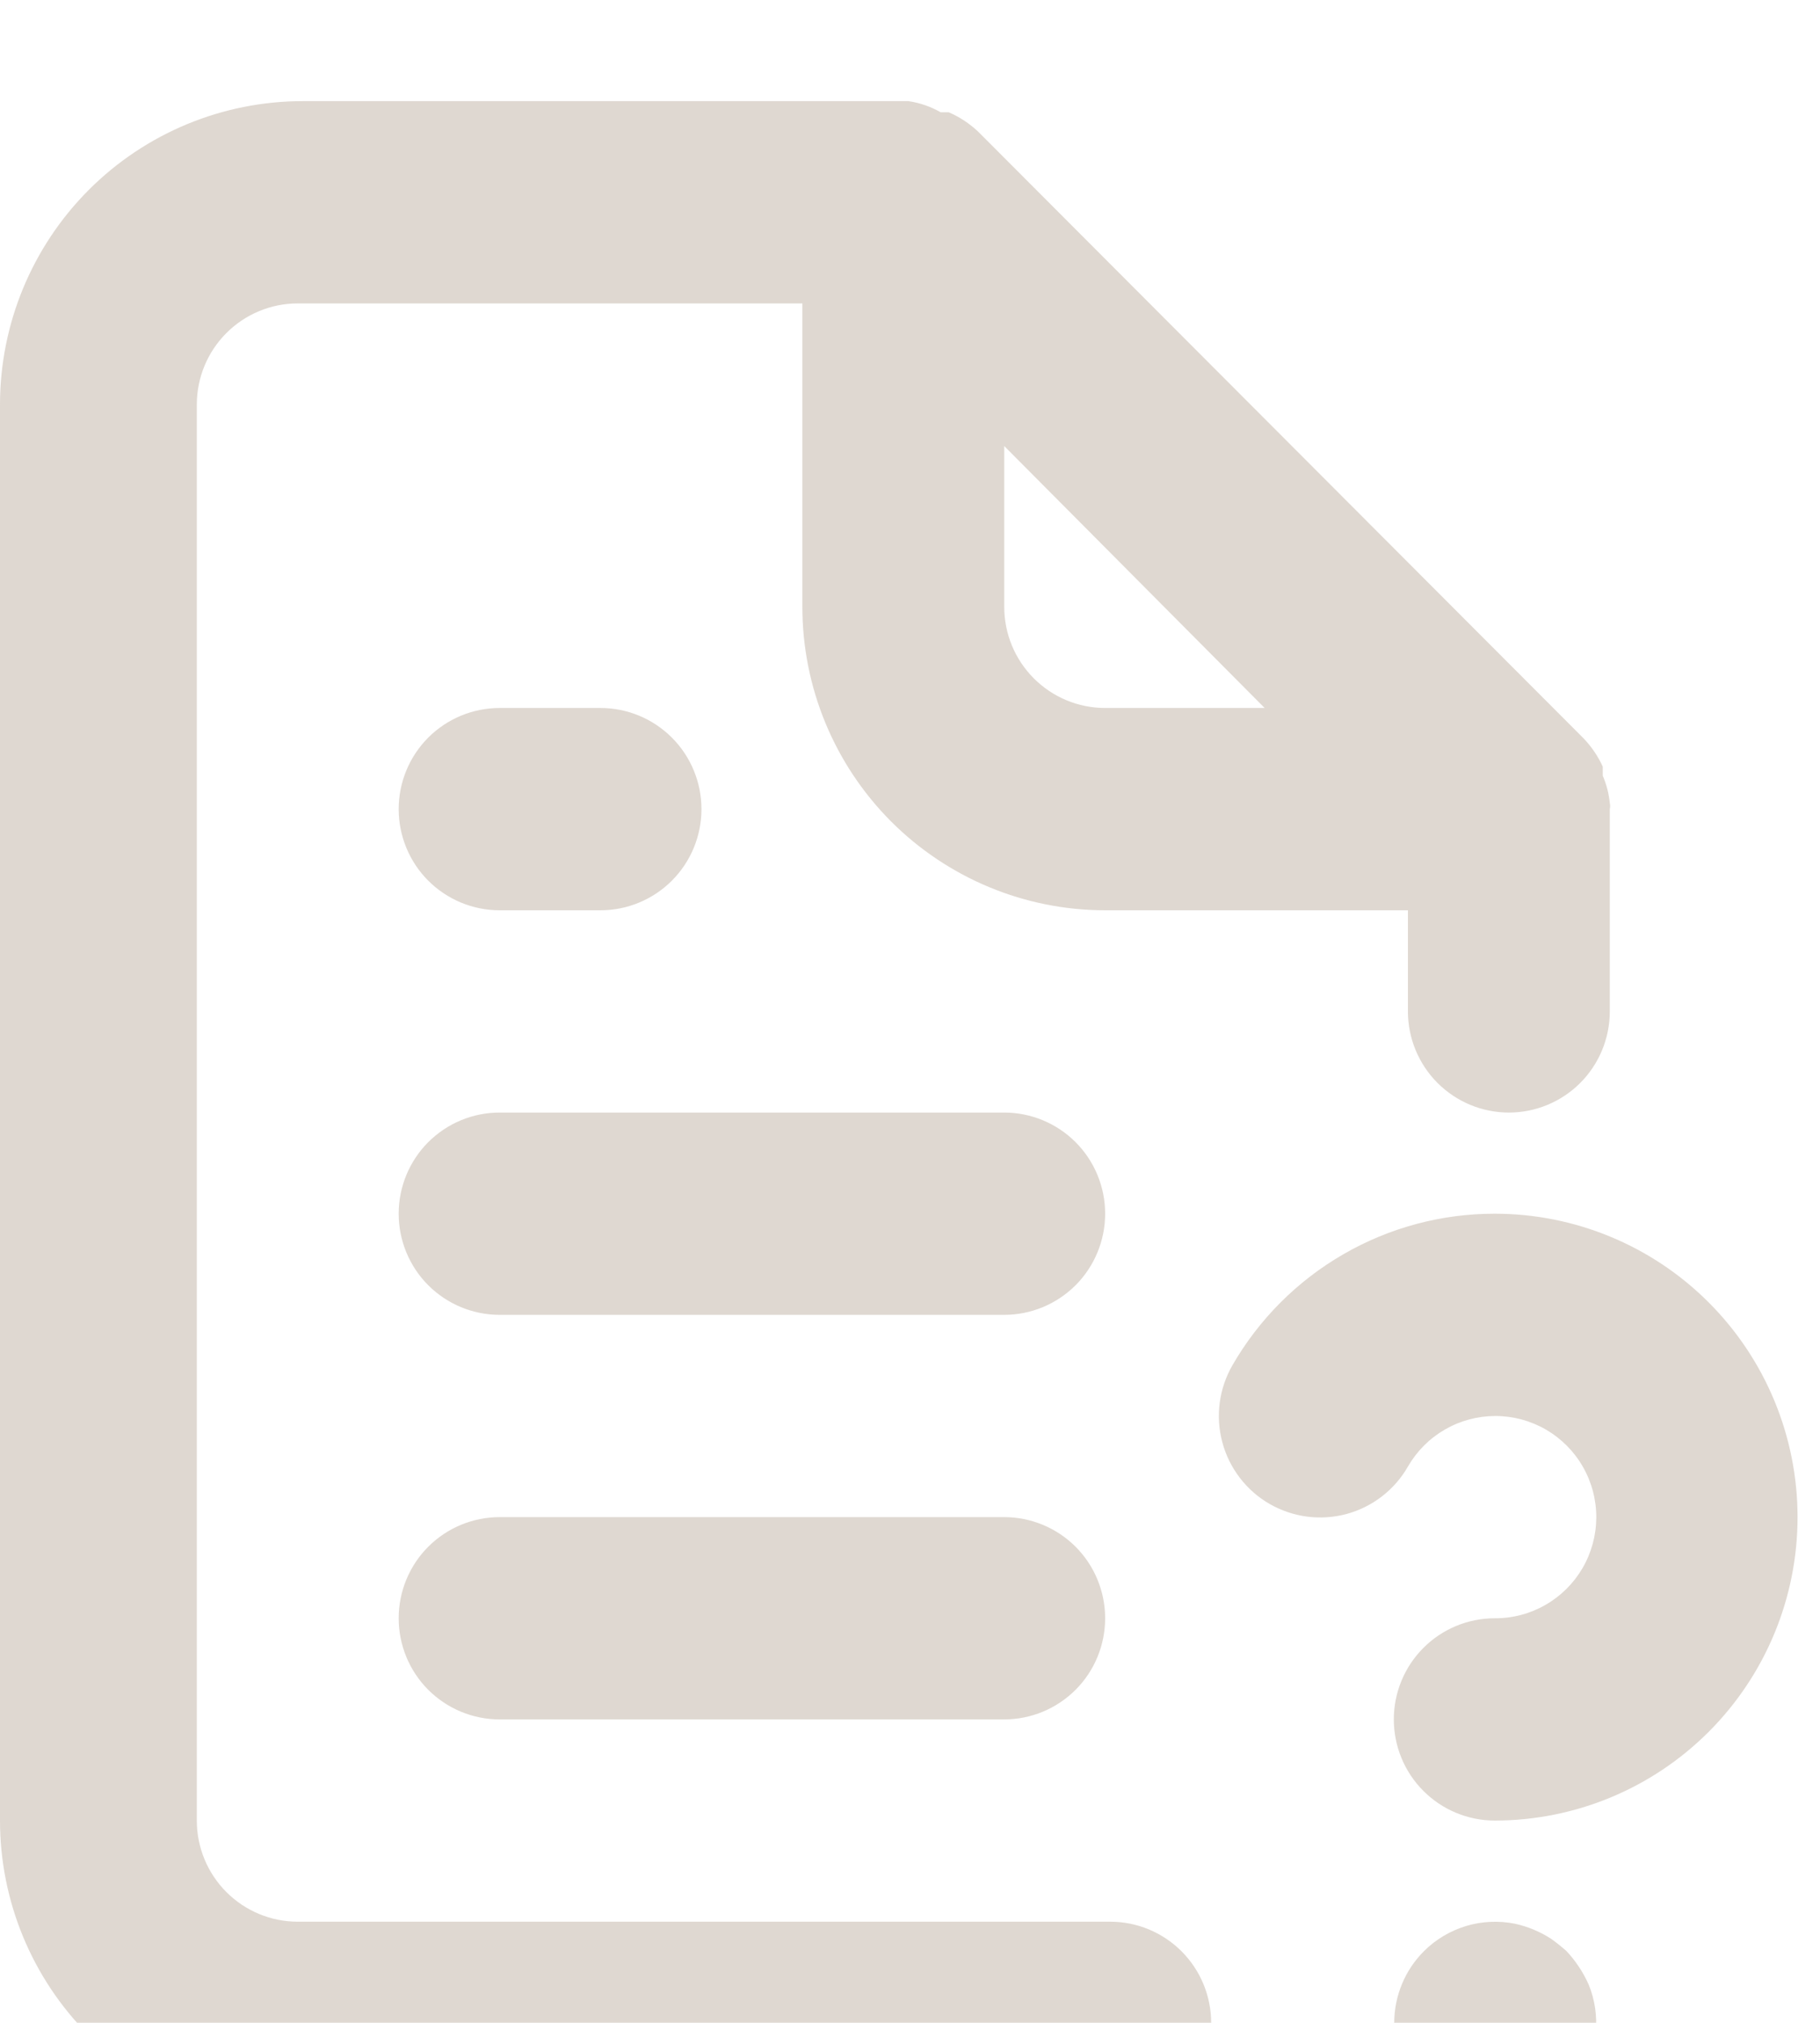 <svg width="36" height="40" viewBox="0 0 36 40" fill="none" xmlns="http://www.w3.org/2000/svg">
<g filter="url(#filter0_i_1374_721)">
<path d="M19.864 20H9.882C9.353 20 8.845 20.211 8.47 20.586C8.096 20.961 7.886 21.47 7.886 22C7.886 22.53 8.096 23.039 8.47 23.414C8.845 23.789 9.353 24 9.882 24H19.864C20.393 24 20.901 23.789 21.276 23.414C21.65 23.039 21.86 22.53 21.86 22C21.86 21.47 21.65 20.961 21.276 20.586C20.901 20.211 20.393 20 19.864 20ZM21.86 36H5.889C5.36 36 4.852 35.789 4.478 35.414C4.103 35.039 3.893 34.53 3.893 34V6C3.893 5.47 4.103 4.961 4.478 4.586C4.852 4.211 5.36 4 5.889 4H15.871V10C15.871 11.591 16.502 13.117 17.625 14.243C18.749 15.368 20.272 16 21.86 16H27.849V18C27.849 18.53 28.06 19.039 28.434 19.414C28.809 19.789 29.316 20 29.846 20C30.375 20 30.883 19.789 31.258 19.414C31.632 19.039 31.842 18.53 31.842 18V14C31.851 13.96 31.851 13.919 31.842 13.88C31.824 13.694 31.777 13.512 31.703 13.34V13.16C31.609 12.953 31.48 12.764 31.323 12.6L19.345 0.6C19.175 0.441 18.98 0.312 18.766 0.22C18.766 0.22 18.666 0.22 18.606 0.22C18.409 0.107 18.192 0.032 17.967 0H5.989C4.401 0 2.877 0.632 1.754 1.757C0.631 2.883 0 4.409 0 6V34C0 35.591 0.631 37.117 1.754 38.243C2.877 39.368 4.401 40 5.989 40H21.96C22.49 40 22.997 39.789 23.372 39.414C23.746 39.039 23.957 38.53 23.957 38C23.957 37.469 23.746 36.961 23.372 36.586C22.997 36.211 22.49 36 21.96 36H21.86ZM19.864 6.82L25.015 12H21.86C21.331 12 20.823 11.789 20.449 11.414C20.074 11.039 19.864 10.53 19.864 10V6.82ZM30.984 36.58C30.888 36.495 30.788 36.415 30.684 36.34C30.465 36.198 30.221 36.096 29.966 36.04C29.645 35.976 29.313 35.991 29 36.085C28.687 36.18 28.401 36.349 28.169 36.58C27.982 36.766 27.833 36.987 27.732 37.231C27.631 37.474 27.578 37.736 27.578 38C27.578 38.264 27.631 38.525 27.732 38.769C27.833 39.013 27.982 39.234 28.169 39.42C28.541 39.789 29.043 39.998 29.566 40C29.895 40.002 30.219 39.922 30.51 39.768C30.8 39.614 31.048 39.391 31.232 39.118C31.416 38.845 31.529 38.53 31.562 38.203C31.596 37.875 31.548 37.544 31.423 37.24C31.314 36.997 31.166 36.774 30.984 36.58ZM19.864 28H9.882C9.353 28 8.845 28.211 8.47 28.586C8.096 28.961 7.886 29.47 7.886 30C7.886 30.53 8.096 31.039 8.47 31.414C8.845 31.789 9.353 32 9.882 32H19.864C20.393 32 20.901 31.789 21.276 31.414C21.65 31.039 21.86 30.53 21.86 30C21.86 29.47 21.65 28.961 21.276 28.586C20.901 28.211 20.393 28 19.864 28ZM29.566 22C28.514 21.999 27.481 22.276 26.57 22.803C25.659 23.329 24.902 24.087 24.376 25C24.245 25.229 24.16 25.481 24.126 25.742C24.092 26.003 24.11 26.269 24.179 26.523C24.247 26.778 24.365 27.016 24.526 27.225C24.686 27.434 24.886 27.609 25.114 27.74C25.343 27.871 25.594 27.956 25.855 27.99C26.116 28.024 26.381 28.006 26.635 27.938C26.889 27.869 27.127 27.751 27.335 27.59C27.544 27.429 27.718 27.229 27.849 27C28.025 26.695 28.277 26.443 28.582 26.267C28.886 26.092 29.23 26 29.581 26C29.932 26.001 30.277 26.094 30.581 26.27C30.884 26.447 31.136 26.7 31.31 27.005C31.485 27.31 31.576 27.656 31.575 28.008C31.573 28.359 31.48 28.704 31.303 29.008C31.126 29.311 30.872 29.563 30.567 29.737C30.263 29.912 29.917 30.002 29.566 30C29.037 30 28.529 30.211 28.155 30.586C27.78 30.961 27.57 31.47 27.57 32C27.57 32.53 27.78 33.039 28.155 33.414C28.529 33.789 29.037 34 29.566 34C31.155 34 32.678 33.368 33.801 32.243C34.925 31.117 35.556 29.591 35.556 28C35.556 26.409 34.925 24.883 33.801 23.757C32.678 22.632 31.155 22 29.566 22ZM9.882 16H11.879C12.408 16 12.916 15.789 13.29 15.414C13.665 15.039 13.875 14.53 13.875 14C13.875 13.47 13.665 12.961 13.29 12.586C12.916 12.211 12.408 12 11.879 12H9.882C9.353 12 8.845 12.211 8.47 12.586C8.096 12.961 7.886 13.47 7.886 14C7.886 14.53 8.096 15.039 8.47 15.414C8.845 15.789 9.353 16 9.882 16Z" fill="#937C66" fill-opacity="0.3"/>
</g>
<defs>
<filter id="filter0_i_1374_721" x="0" y="0" width="35.556" height="42" filterUnits="userSpaceOnUse" color-interpolation-filters="sRGB">
<feFlood flood-opacity="0" result="BackgroundImageFix"/>
<feBlend mode="normal" in="SourceGraphic" in2="BackgroundImageFix" result="shape"/>
<feColorMatrix in="SourceAlpha" type="matrix" values="0 0 0 0 0 0 0 0 0 0 0 0 0 0 0 0 0 0 127 0" result="hardAlpha"/>
<feOffset dy="2"/>
<feGaussianBlur stdDeviation="1"/>
<feComposite in2="hardAlpha" operator="arithmetic" k2="-1" k3="1"/>
<feColorMatrix type="matrix" values="0 0 0 0 0 0 0 0 0 0 0 0 0 0 0 0 0 0 0.25 0"/>
<feBlend mode="normal" in2="shape" result="effect1_innerShadow_1374_721"/>
</filter>
</defs>
</svg>
